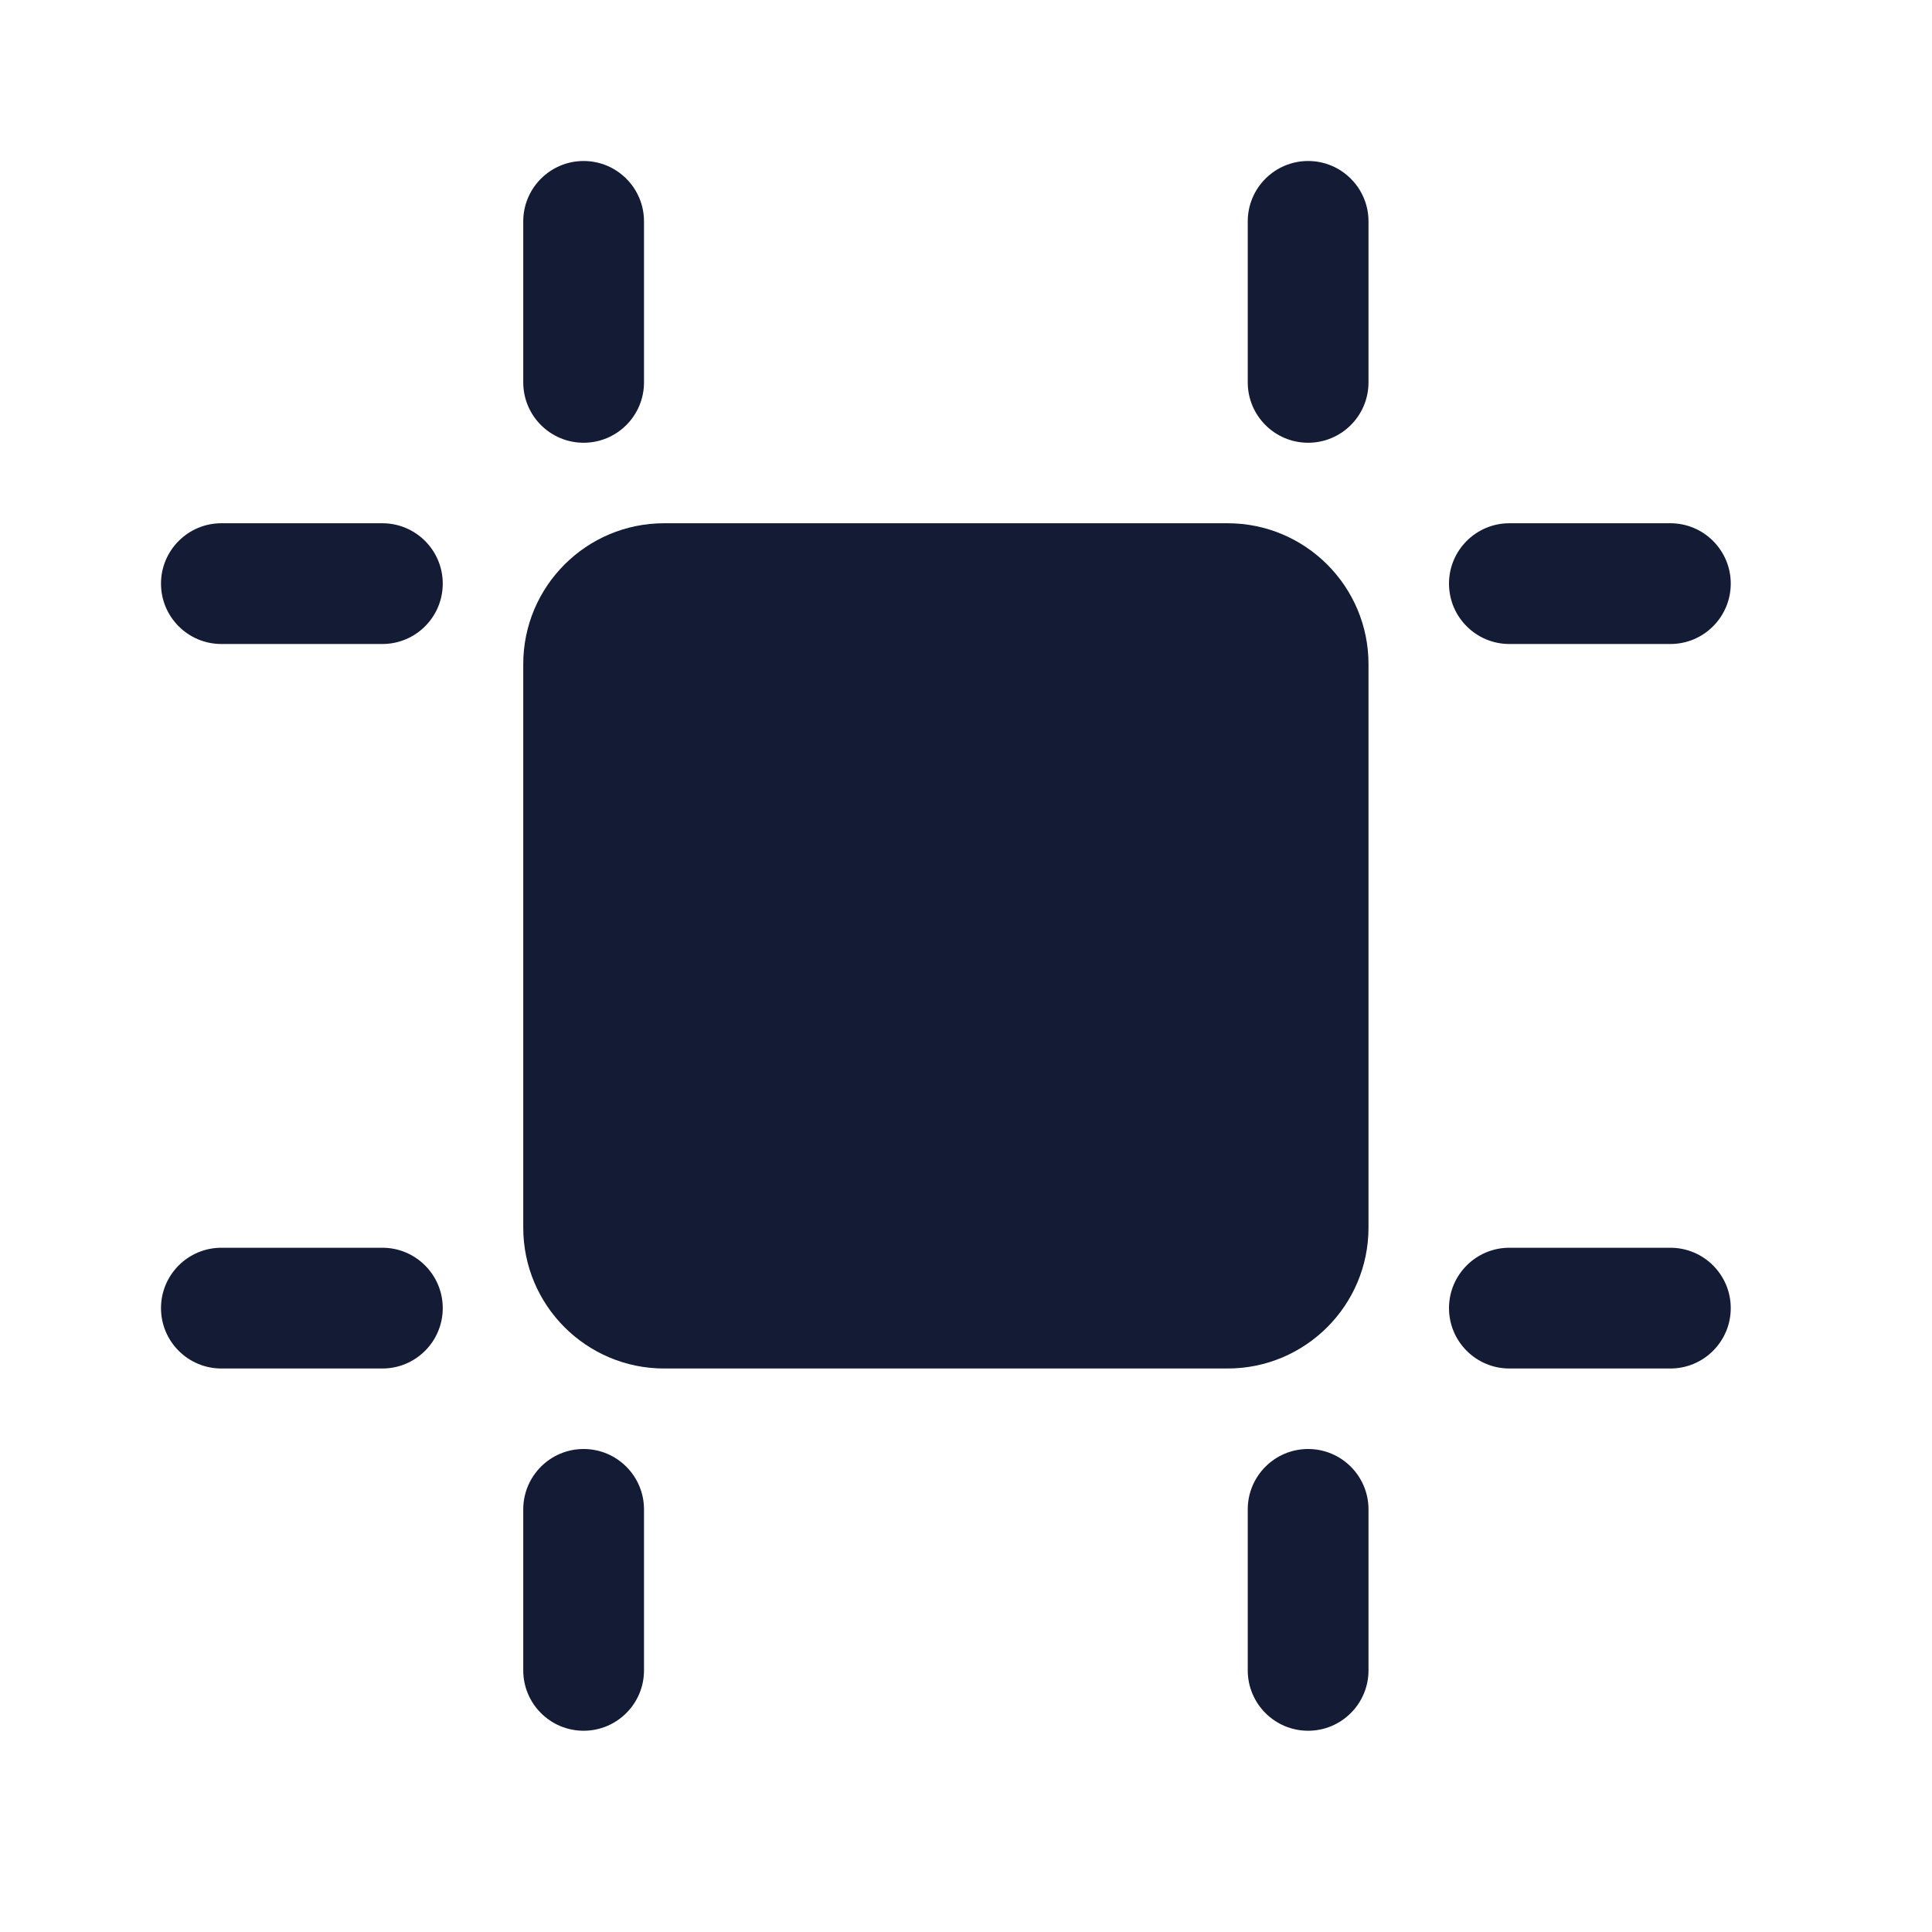 <svg width="24" height="24" viewBox="0 0 24 24" fill="none" xmlns="http://www.w3.org/2000/svg">
<path fill-rule="evenodd" clip-rule="evenodd" d="M7.25 2C7.664 2 8 2.336 8 2.75V4.75C8 5.164 7.664 5.5 7.25 5.5C6.836 5.5 6.5 5.164 6.5 4.75V2.75C6.5 2.336 6.836 2 7.25 2ZM16.25 2C16.664 2 17 2.336 17 2.75V4.75C17 5.164 16.664 5.5 16.25 5.5C15.836 5.5 15.5 5.164 15.5 4.75V2.75C15.5 2.336 15.836 2 16.25 2Z" fill="#141B34"/>
<path fill-rule="evenodd" clip-rule="evenodd" d="M7.25 18C7.664 18 8 18.336 8 18.75V20.75C8 21.164 7.664 21.5 7.25 21.5C6.836 21.5 6.5 21.164 6.5 20.75V18.75C6.5 18.336 6.836 18 7.25 18ZM16.25 18C16.664 18 17 18.336 17 18.75V20.75C17 21.164 16.664 21.5 16.25 21.5C15.836 21.5 15.5 21.164 15.5 20.75V18.75C15.5 18.336 15.836 18 16.25 18Z" fill="#141B34"/>
<path fill-rule="evenodd" clip-rule="evenodd" d="M18 7.25C18 6.836 18.336 6.5 18.75 6.5L20.75 6.5C21.164 6.5 21.5 6.836 21.5 7.25C21.5 7.664 21.164 8 20.75 8H18.75C18.336 8 18 7.664 18 7.25ZM18 16.25C18 15.836 18.336 15.5 18.75 15.5H20.75C21.164 15.5 21.5 15.836 21.5 16.25C21.5 16.664 21.164 17 20.75 17H18.75C18.336 17 18 16.664 18 16.25Z" fill="#141B34"/>
<path fill-rule="evenodd" clip-rule="evenodd" d="M2 7.25C2 6.836 2.336 6.5 2.75 6.5L4.75 6.5C5.164 6.5 5.5 6.836 5.5 7.25C5.5 7.664 5.164 8 4.75 8H2.75C2.336 8 2 7.664 2 7.25ZM2 16.25C2 15.836 2.336 15.5 2.75 15.5H4.75C5.164 15.5 5.5 15.836 5.5 16.25C5.5 16.664 5.164 17 4.75 17H2.75C2.336 17 2 16.664 2 16.25Z" fill="#141B34"/>
<path d="M6.5 8.25C6.5 7.284 7.284 6.5 8.25 6.5H15.25C16.216 6.5 17 7.284 17 8.25V15.25C17 16.216 16.216 17 15.25 17H8.25C7.284 17 6.5 16.216 6.5 15.25V8.25Z" fill="#141B34"/>
</svg>

